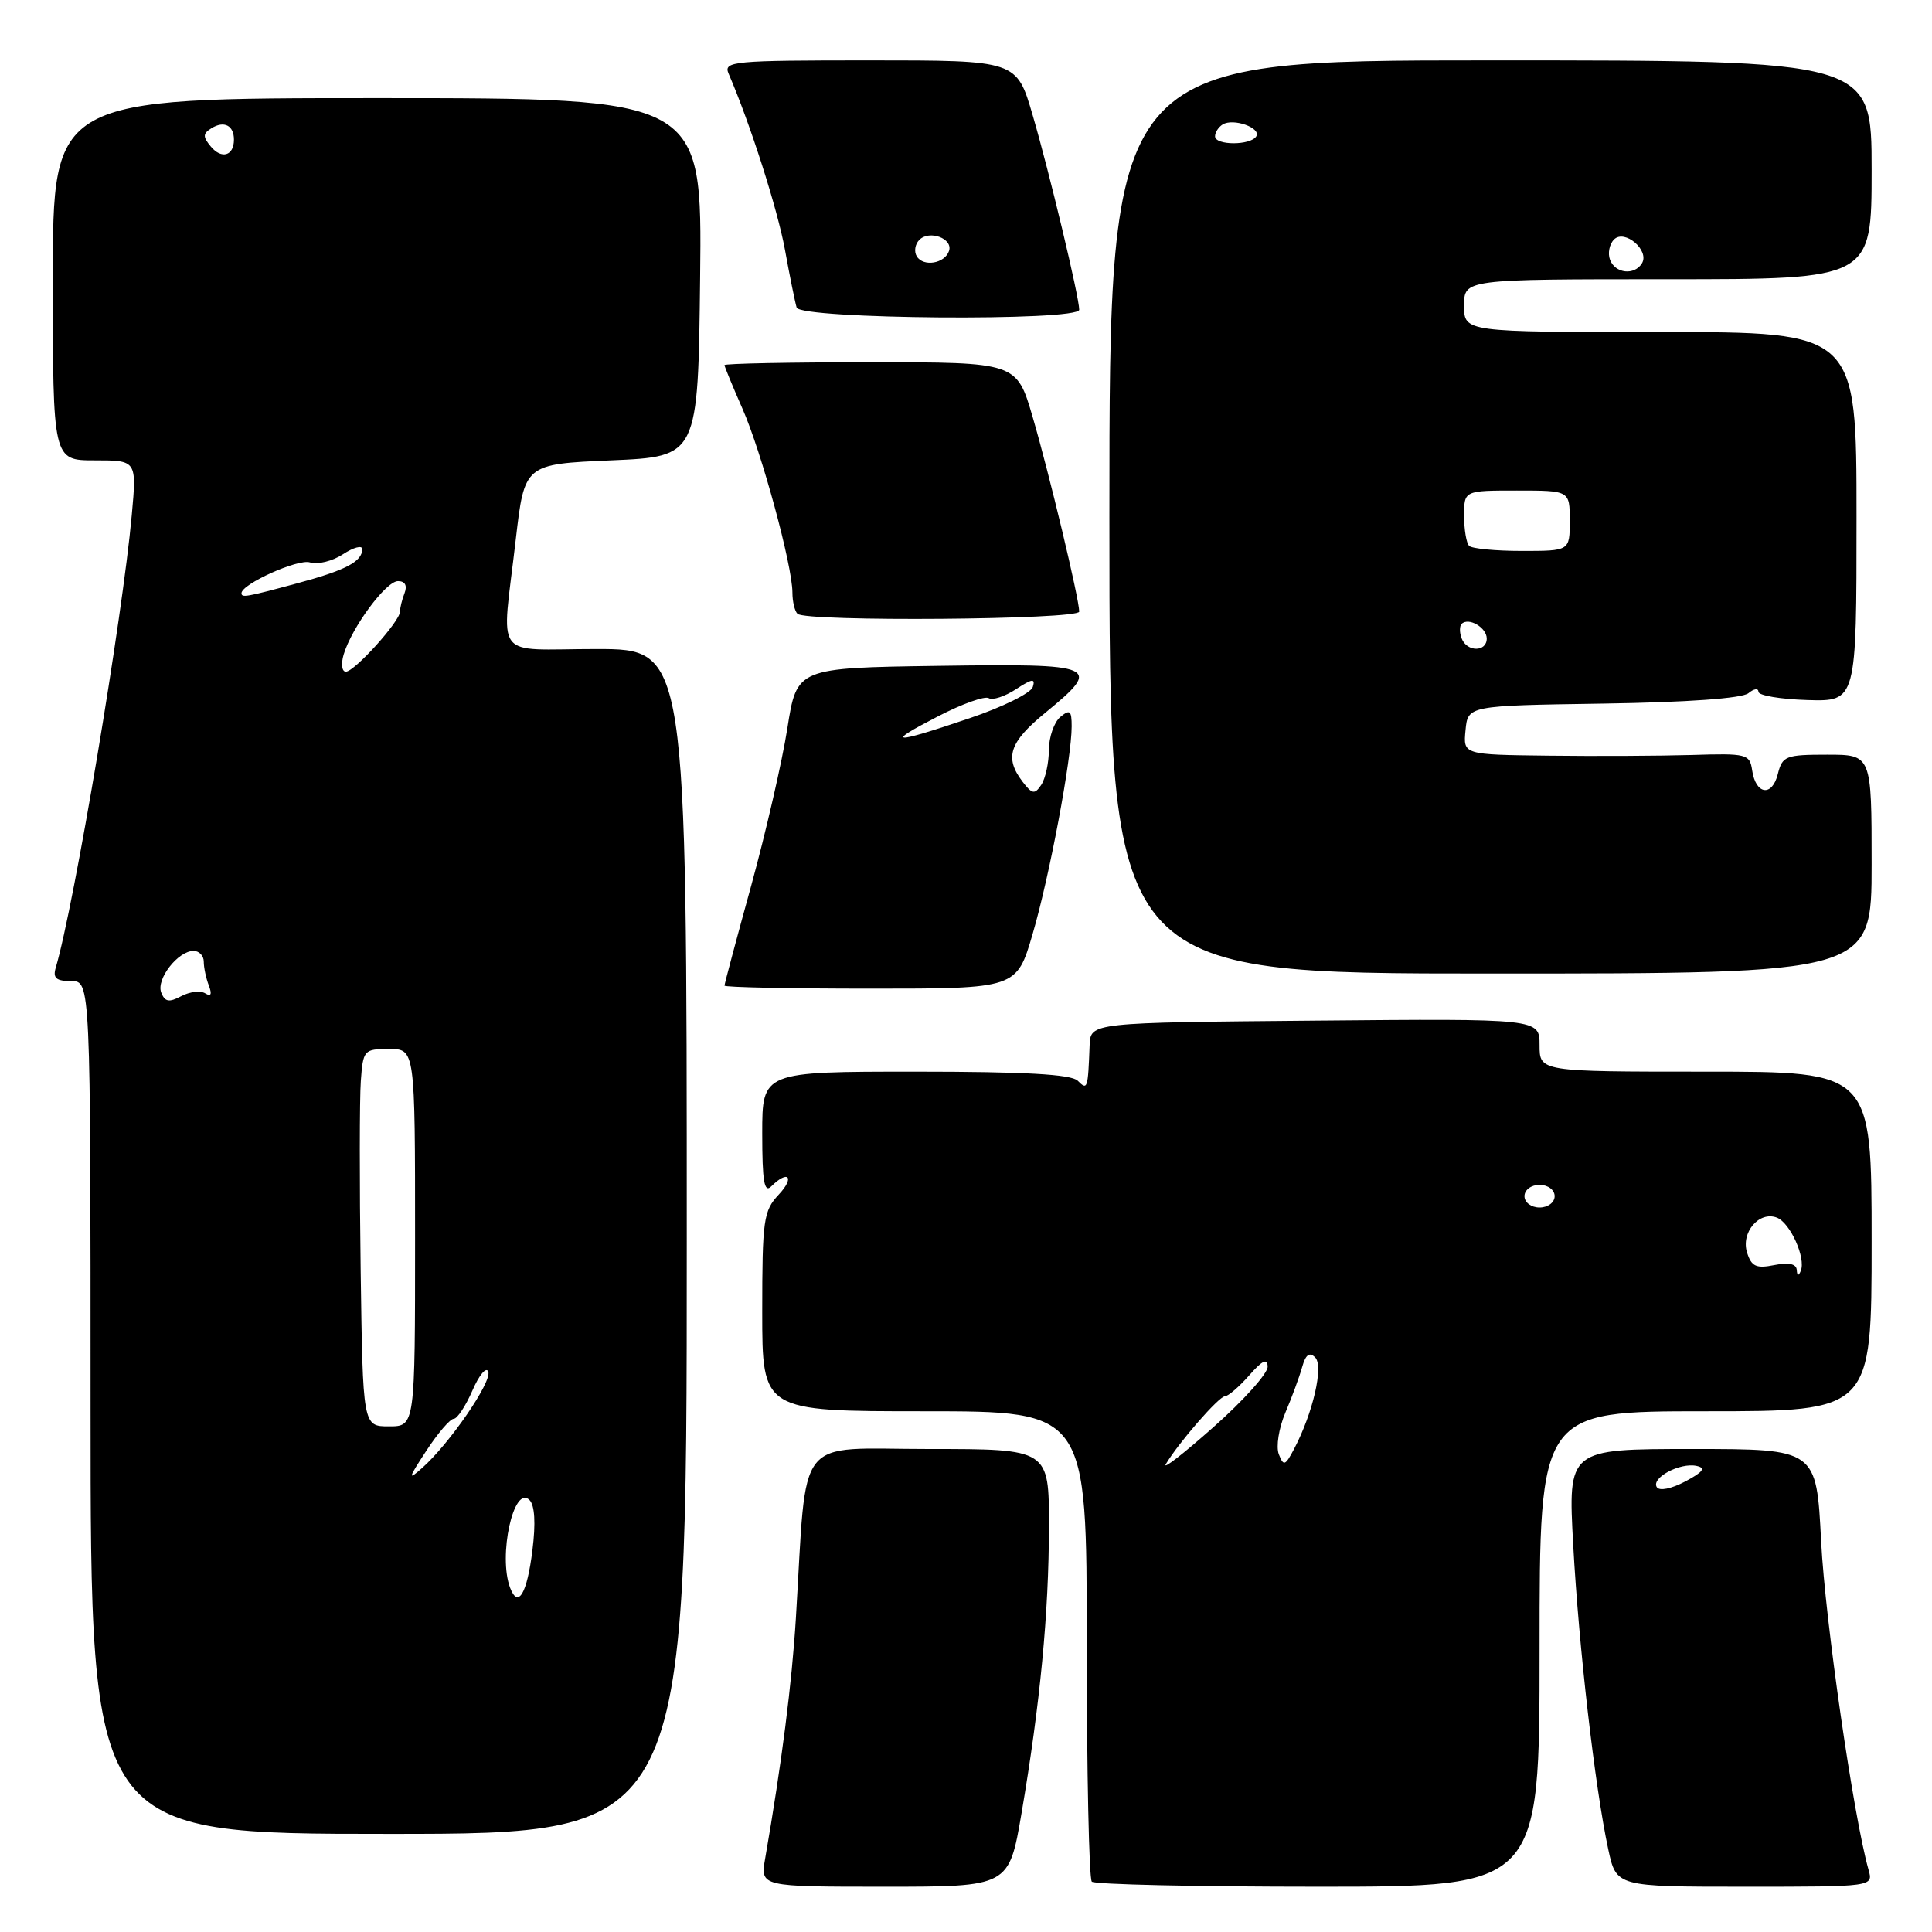 <?xml version="1.0" encoding="UTF-8" standalone="no"?>
<!DOCTYPE svg PUBLIC "-//W3C//DTD SVG 1.1//EN" "http://www.w3.org/Graphics/SVG/1.1/DTD/svg11.dtd" >
<svg xmlns="http://www.w3.org/2000/svg" xmlns:xlink="http://www.w3.org/1999/xlink" version="1.1" viewBox="0 0 256 256">
 <g >
 <path fill="currentColor"
d=" M 135.36 240.25 C 137.83 225.73 138.98 213.71 138.99 202.25 C 139.00 192.00 139.00 192.00 123.08 192.00 C 105.13 192.00 106.97 189.66 105.46 214.39 C 104.93 223.06 103.59 233.58 101.39 246.25 C 100.74 250.00 100.74 250.00 117.22 250.00 C 133.69 250.00 133.69 250.00 135.36 240.25 Z  M 204.00 218.50 C 204.00 187.00 204.00 187.00 226.00 187.00 C 248.00 187.00 248.00 187.00 248.00 164.50 C 248.00 142.00 248.00 142.00 226.00 142.00 C 204.00 142.00 204.00 142.00 204.00 138.49 C 204.00 134.97 204.00 134.97 174.25 135.24 C 144.50 135.50 144.50 135.50 144.38 138.50 C 144.16 144.31 144.10 144.50 142.80 143.20 C 141.95 142.35 135.76 142.00 121.30 142.00 C 101.00 142.00 101.00 142.00 101.00 150.20 C 101.00 156.58 101.27 158.13 102.20 157.20 C 104.45 154.95 105.36 155.99 103.17 158.31 C 101.17 160.45 101.00 161.65 101.00 173.81 C 101.00 187.00 101.00 187.00 122.50 187.00 C 144.00 187.00 144.00 187.00 144.00 217.83 C 144.00 234.79 144.30 248.97 144.67 249.33 C 145.03 249.70 158.53 250.00 174.67 250.00 C 204.00 250.00 204.00 250.00 204.00 218.50 Z  M 247.59 247.75 C 245.60 240.72 241.85 214.77 241.31 204.25 C 240.69 192.00 240.69 192.00 224.23 192.00 C 207.76 192.00 207.76 192.00 208.46 204.75 C 209.20 218.25 211.33 236.80 213.10 245.04 C 214.17 250.00 214.17 250.00 231.20 250.00 C 248.23 250.00 248.23 250.00 247.59 247.75 Z  M 91.00 164.50 C 91.00 86.00 91.00 86.00 79.00 86.00 C 65.11 86.00 66.46 87.84 68.34 71.50 C 69.50 61.50 69.50 61.50 81.00 61.00 C 92.50 60.50 92.50 60.50 92.77 36.75 C 93.04 13.00 93.04 13.00 50.02 13.00 C 7.00 13.00 7.00 13.00 7.00 37.00 C 7.00 61.00 7.00 61.00 12.56 61.00 C 18.12 61.00 18.12 61.00 17.46 68.25 C 16.23 81.86 9.83 119.98 7.38 128.25 C 6.98 129.60 7.46 130.00 9.43 130.00 C 12.00 130.00 12.00 130.00 12.00 186.50 C 12.00 243.00 12.00 243.00 51.50 243.00 C 91.00 243.00 91.00 243.00 91.00 164.50 Z  M 136.83 123.75 C 139.06 116.15 142.00 100.50 142.00 96.25 C 142.00 94.15 141.77 93.95 140.50 95.00 C 139.68 95.68 138.99 97.65 138.98 99.37 C 138.98 101.09 138.52 103.17 137.97 104.00 C 137.10 105.30 136.76 105.24 135.48 103.56 C 133.07 100.39 133.74 98.34 138.50 94.45 C 146.14 88.19 145.53 87.92 124.29 88.23 C 105.59 88.50 105.59 88.50 104.33 96.50 C 103.64 100.90 101.48 110.28 99.54 117.35 C 97.59 124.42 96.00 130.38 96.00 130.60 C 96.00 130.82 104.71 131.00 115.35 131.00 C 134.71 131.00 134.71 131.00 136.83 123.75 Z  M 248.00 114.50 C 248.00 100.00 248.00 100.00 242.11 100.00 C 236.61 100.00 236.17 100.17 235.57 102.57 C 234.81 105.62 232.64 105.30 232.17 102.07 C 231.85 99.91 231.46 99.81 224.17 100.04 C 219.95 100.16 211.41 100.21 205.19 100.13 C 193.87 100.00 193.87 100.00 194.19 96.75 C 194.50 93.50 194.50 93.50 212.43 93.23 C 223.58 93.06 230.85 92.54 231.68 91.85 C 232.40 91.25 233.00 91.16 233.00 91.66 C 233.00 92.16 235.93 92.65 239.50 92.76 C 246.00 92.95 246.00 92.95 246.00 68.48 C 246.00 44.00 246.00 44.00 220.00 44.00 C 194.00 44.00 194.00 44.00 194.00 40.50 C 194.00 37.00 194.00 37.00 221.00 37.00 C 248.00 37.00 248.00 37.00 248.00 22.50 C 248.00 8.00 248.00 8.00 197.50 8.00 C 147.00 8.00 147.00 8.00 147.00 68.50 C 147.00 129.00 147.00 129.00 197.50 129.00 C 248.00 129.00 248.00 129.00 248.00 114.50 Z  M 143.00 81.04 C 143.00 79.35 139.03 62.76 136.83 55.25 C 134.71 48.00 134.71 48.00 115.35 48.00 C 104.71 48.00 96.00 48.17 96.00 48.38 C 96.00 48.58 97.07 51.17 98.37 54.13 C 100.90 59.85 105.00 74.95 105.00 78.52 C 105.00 79.70 105.30 80.97 105.67 81.33 C 106.74 82.41 143.00 82.12 143.00 81.04 Z  M 143.00 41.04 C 143.00 39.35 139.03 22.76 136.83 15.25 C 134.71 8.00 134.71 8.00 115.25 8.00 C 97.09 8.00 95.84 8.12 96.54 9.75 C 99.40 16.36 103.02 27.69 104.01 33.09 C 104.65 36.62 105.35 40.06 105.56 40.75 C 106.03 42.30 143.00 42.59 143.00 41.04 Z  M 154.48 194.00 C 156.17 191.16 161.50 185.04 162.30 185.02 C 162.74 185.01 164.19 183.76 165.52 182.25 C 167.28 180.24 167.95 179.93 167.97 181.10 C 167.99 181.99 164.76 185.59 160.79 189.10 C 156.83 192.62 153.99 194.82 154.48 194.00 Z  M 169.45 192.70 C 169.06 191.70 169.45 189.24 170.31 187.20 C 171.18 185.16 172.18 182.44 172.54 181.15 C 173.01 179.48 173.51 179.11 174.27 179.87 C 175.41 181.01 173.98 187.23 171.47 192.00 C 170.29 194.24 170.08 194.31 169.45 192.70 Z  M 238.08 168.28 C 238.03 167.46 237.02 167.25 235.10 167.63 C 232.72 168.11 232.08 167.82 231.50 165.99 C 230.65 163.32 233.09 160.44 235.44 161.34 C 237.21 162.02 239.32 166.70 238.61 168.40 C 238.32 169.11 238.13 169.07 238.08 168.28 Z  M 202.00 158.50 C 202.00 157.67 202.89 157.00 204.00 157.00 C 205.11 157.00 206.00 157.67 206.00 158.50 C 206.00 159.33 205.11 160.00 204.00 160.00 C 202.89 160.00 202.00 159.33 202.00 158.50 Z  M 219.53 197.05 C 218.77 195.81 222.61 193.77 224.80 194.24 C 226.07 194.51 225.69 195.03 223.31 196.30 C 221.45 197.28 219.87 197.60 219.53 197.05 Z  M 67.60 210.41 C 65.98 206.17 68.07 196.67 70.16 198.76 C 70.86 199.46 71.00 201.83 70.55 205.41 C 69.84 211.16 68.66 213.16 67.60 210.41 Z  M 56.48 192.25 C 58.01 189.91 59.65 188.00 60.12 188.00 C 60.59 188.00 61.70 186.31 62.60 184.25 C 63.49 182.19 64.44 181.06 64.70 181.75 C 65.20 183.10 59.59 191.27 55.93 194.52 C 54.01 196.23 54.08 195.91 56.48 192.25 Z  M 47.79 168.25 C 47.63 156.84 47.64 145.59 47.81 143.25 C 48.11 139.13 48.22 139.00 51.56 139.00 C 55.00 139.00 55.00 139.00 55.00 164.00 C 55.00 189.00 55.00 189.00 51.54 189.00 C 48.08 189.00 48.08 189.00 47.79 168.25 Z  M 21.36 131.51 C 20.68 129.73 23.59 126.00 25.65 126.00 C 26.39 126.00 27.00 126.64 27.00 127.42 C 27.00 128.20 27.30 129.62 27.67 130.58 C 28.12 131.76 27.96 132.10 27.19 131.62 C 26.56 131.23 25.13 131.40 24.01 132.00 C 22.39 132.86 21.85 132.76 21.36 131.51 Z  M 45.53 86.75 C 46.60 83.14 51.14 77.00 52.74 77.00 C 53.67 77.00 53.99 77.58 53.61 78.58 C 53.27 79.45 53.00 80.56 53.00 81.05 C 53.00 82.32 46.98 89.00 45.83 89.00 C 45.30 89.00 45.17 87.99 45.53 86.75 Z  M 32.00 78.60 C 32.00 77.39 39.49 74.02 41.07 74.52 C 42.08 74.84 44.05 74.36 45.45 73.44 C 46.85 72.52 48.00 72.22 48.00 72.76 C 48.00 74.42 45.80 75.57 39.27 77.32 C 32.60 79.12 32.00 79.22 32.00 78.60 Z  M 27.93 19.41 C 26.86 18.12 26.87 17.70 28.02 16.99 C 29.69 15.95 31.00 16.62 31.00 18.50 C 31.00 20.65 29.36 21.14 27.93 19.41 Z  M 124.29 94.92 C 127.47 93.27 130.50 92.19 131.01 92.51 C 131.52 92.82 133.15 92.29 134.63 91.32 C 136.77 89.92 137.22 89.86 136.85 91.03 C 136.60 91.84 132.81 93.71 128.44 95.18 C 118.16 98.66 117.16 98.59 124.29 94.92 Z  M 193.68 84.60 C 193.38 83.83 193.38 82.96 193.67 82.67 C 194.59 81.75 197.00 83.15 197.00 84.61 C 197.00 86.42 194.37 86.41 193.68 84.60 Z  M 194.67 72.33 C 194.30 71.97 194.00 70.17 194.00 68.33 C 194.00 65.00 194.00 65.00 201.00 65.00 C 208.00 65.00 208.00 65.00 208.00 69.00 C 208.00 73.00 208.00 73.00 201.67 73.00 C 198.18 73.00 195.03 72.70 194.67 72.33 Z  M 213.34 34.43 C 213.01 33.57 213.25 32.35 213.87 31.73 C 215.28 30.32 218.62 33.19 217.56 34.90 C 216.56 36.52 214.03 36.24 213.34 34.43 Z  M 161.00 18.06 C 161.00 17.54 161.45 16.84 162.01 16.49 C 163.42 15.62 167.15 16.94 166.46 18.07 C 165.70 19.29 161.00 19.28 161.00 18.06 Z  M 121.48 33.97 C 121.09 33.34 121.24 32.36 121.82 31.78 C 123.16 30.44 126.30 31.61 125.75 33.25 C 125.19 34.92 122.36 35.40 121.48 33.97 Z "/>
</g>
</svg>